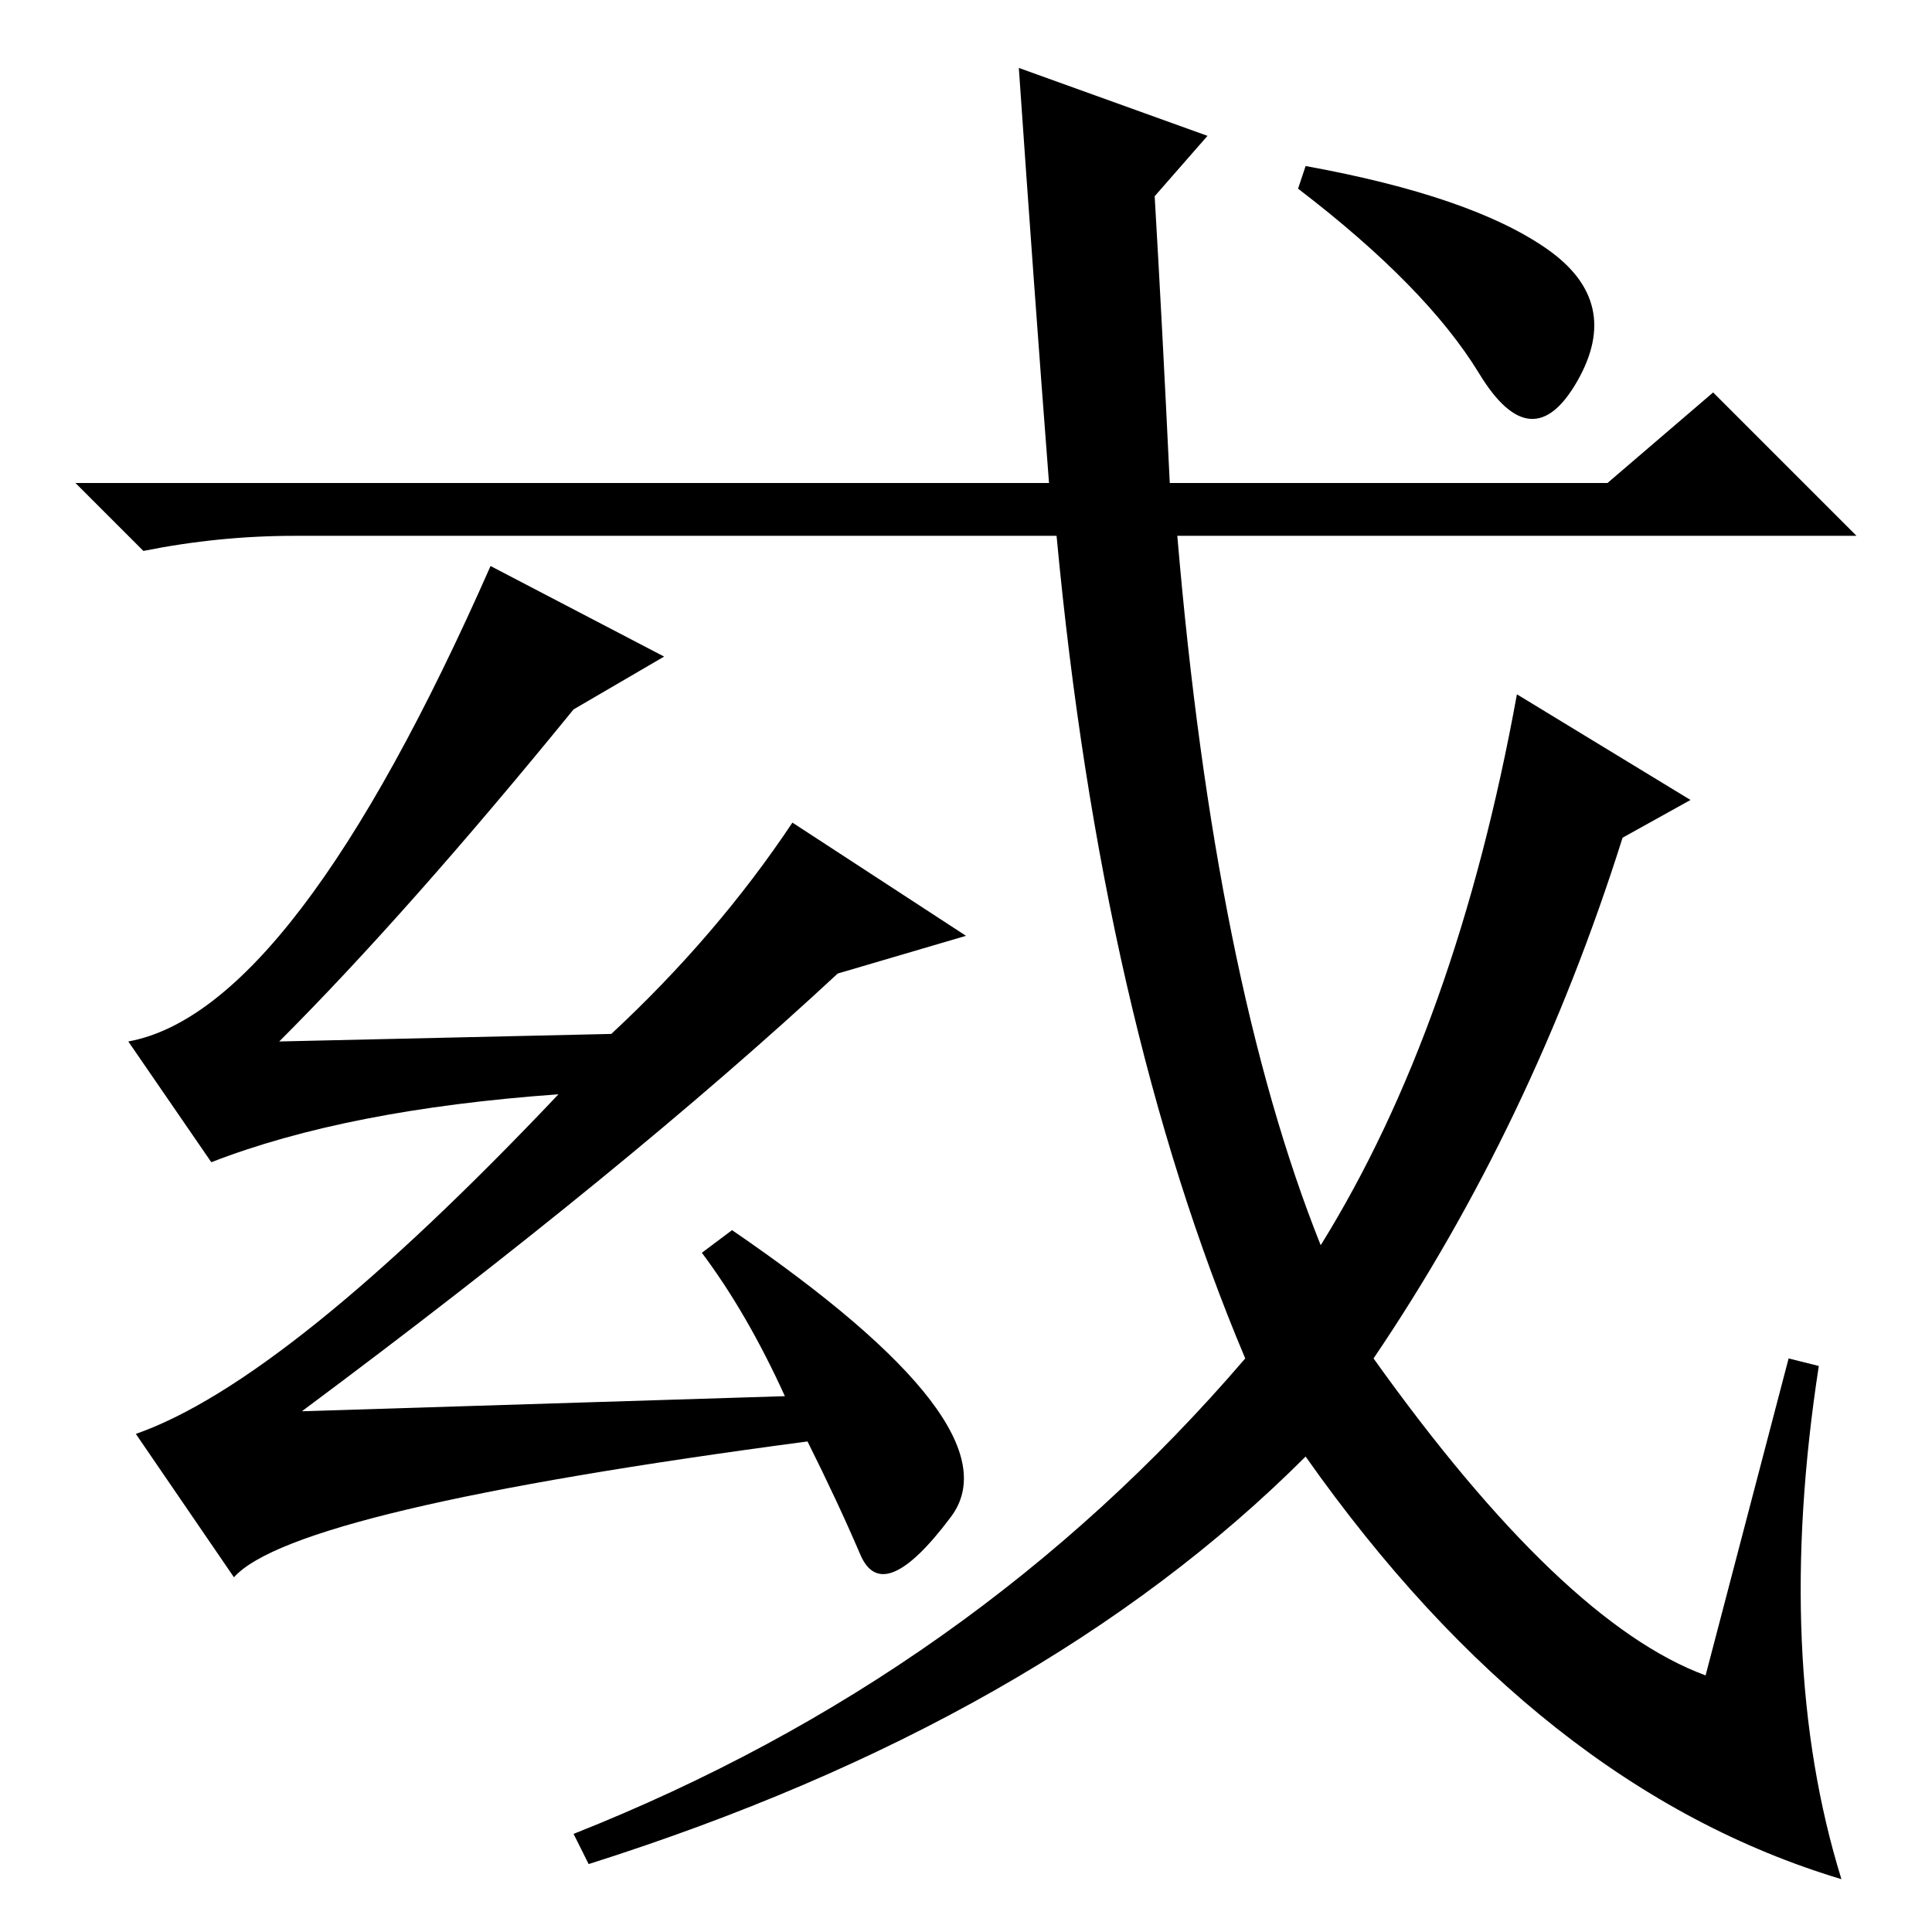 <?xml version="1.0" standalone="no"?>
<!DOCTYPE svg PUBLIC "-//W3C//DTD SVG 1.1//EN" "http://www.w3.org/Graphics/SVG/1.1/DTD/svg11.dtd" >
<svg xmlns="http://www.w3.org/2000/svg" xmlns:xlink="http://www.w3.org/1999/xlink" version="1.1" viewBox="0 -36 256 256">
  <g transform="matrix(1 0 0 -1 0 220)">
   <path fill="currentColor"
d="M196 206.5q-7 11.5 -24 24.5l1 3q22 -4 32 -11t4 -17.5t-13 1zM135 247l25 -9l-7 -8q1 -17 2 -38h58l14 12l19 -19h-90q5 -59 19 -94q18 29 26 73l23 -14l-9 -5q-12 -38 -33 -69q25 -35 44 -42l11 42l4 -1q-6 -39 3 -68q-40 12 -71 56q-35 -35 -95 -54l-2 4q53 21 89 63
q-19 45 -25 109h-101q-10 0 -20 -2l-9 9h129q-2 26 -4 55zM40 69l64 2q-5 11 -11 19l4 3q38 -26 29 -38t-12 -5t-7 15q-68 -9 -76 -18l-13 19q20 7 56 45q-28 -2 -46 -9l-11 16q22 4 48 63l23 -12l-12 -7q-22 -27 -39 -44l44 1q14 13 24 28l23 -15l-17 -5q-28 -26 -71 -58z
" />
  </g>

</svg>
